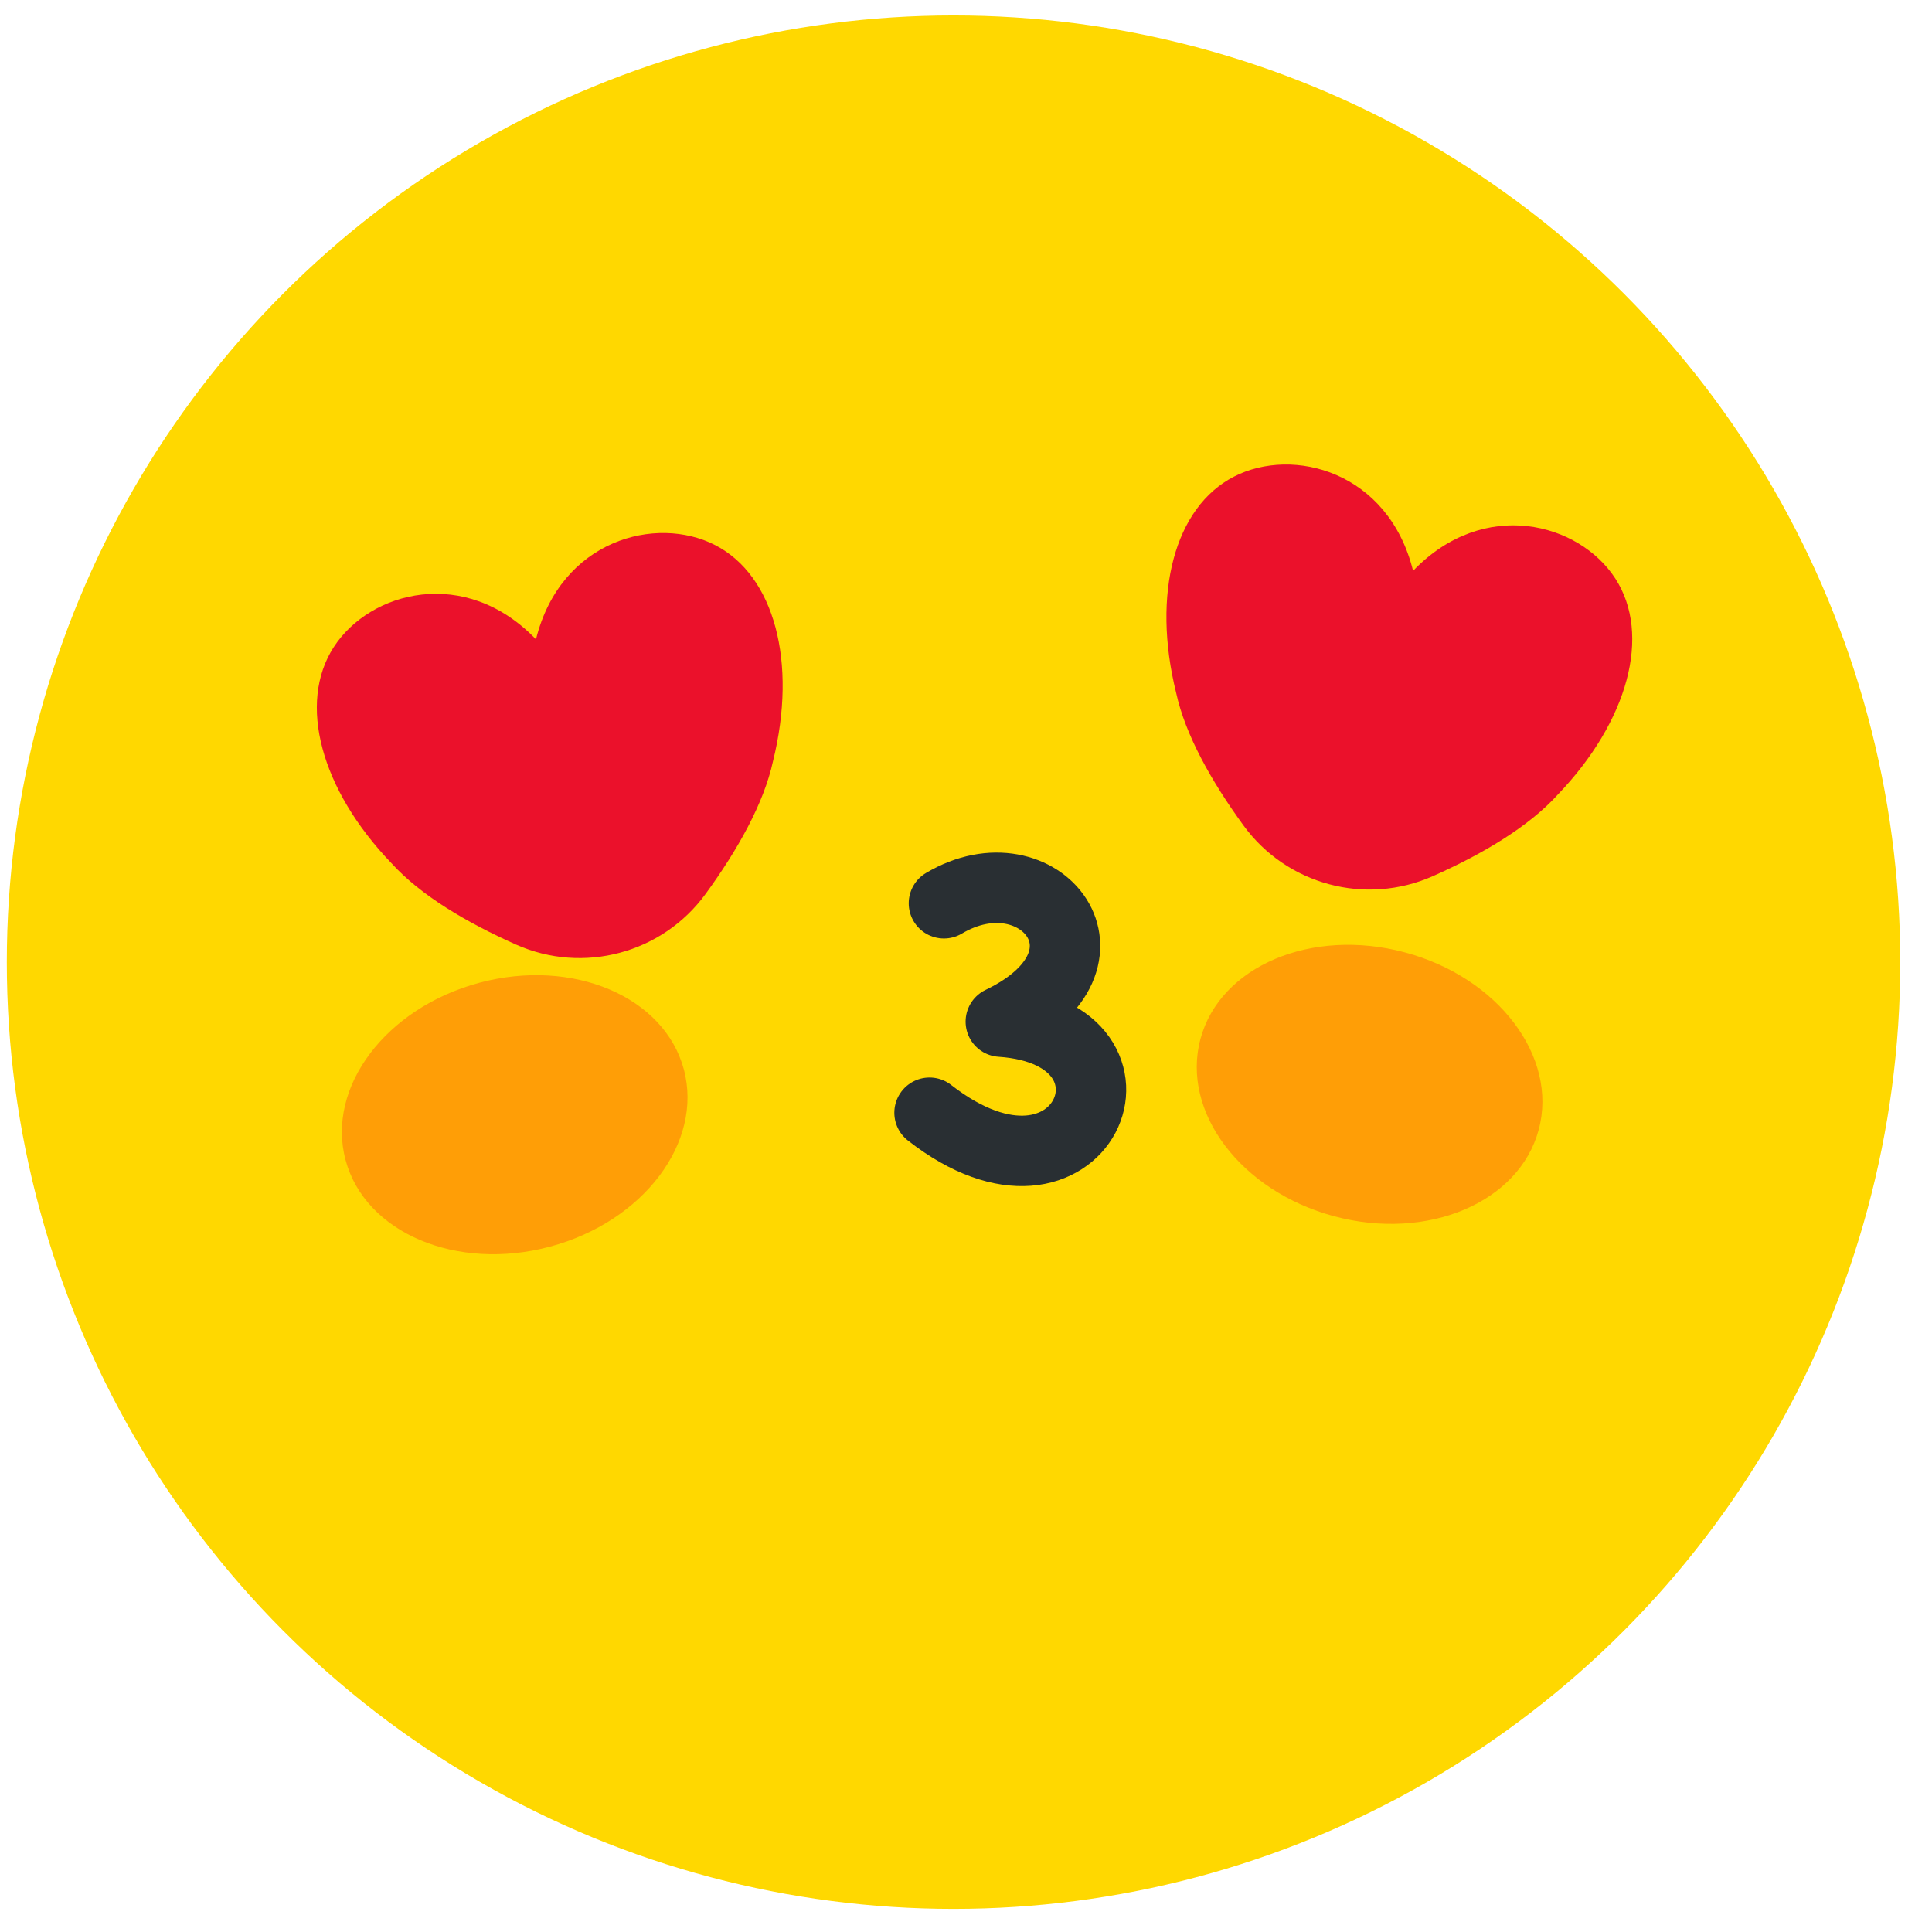 <?xml version="1.0" encoding="UTF-8" standalone="no"?>
<!DOCTYPE svg PUBLIC "-//W3C//DTD SVG 1.1//EN" "http://www.w3.org/Graphics/SVG/1.1/DTD/svg11.dtd">
<svg width="100%" height="100%" viewBox="0 0 256 256" version="1.1" xmlns="http://www.w3.org/2000/svg" xmlns:xlink="http://www.w3.org/1999/xlink" xml:space="preserve" xmlns:serif="http://www.serif.com/" style="fill-rule:evenodd;clip-rule:evenodd;stroke-linecap:round;stroke-linejoin:round;stroke-miterlimit:1.5;">
    <g id="Emoji---Love" serif:id="Emoji - Love" transform="matrix(1.291,0,0,1.291,-37.27,-37.27)">
        <g transform="matrix(1.574,0,0,1.574,-7945.93,-2214.41)">
            <circle cx="5128.76" cy="1487.95" r="61.734" style="fill:rgb(255,216,0);"/>
        </g>
        <g transform="matrix(1,0,0,1,-1.996,0)">
            <g transform="matrix(5.442,-1.458,1.137,4.245,-28081,3110.91)">
                <circle cx="4965.19" cy="1006.27" r="3.19" style="fill:rgb(255,158,6);"/>
            </g>
            <g transform="matrix(5.442,1.458,-1.137,4.245,-25705,-11370.7)">
                <circle cx="4965.19" cy="1006.27" r="3.19" style="fill:rgb(255,158,6);"/>
            </g>
        </g>
        <g transform="matrix(0.978,0,0,0.978,-7256.75,-1719.68)">
            <path d="M7548.57,1882.68C7558.61,1876.72 7568.11,1888.58 7554.54,1895.1C7571.79,1896.26 7563.16,1917.24 7547.06,1904.66" style="fill:none;stroke:rgb(41,47,51);stroke-width:7.39px;"/>
        </g>
        <g transform="matrix(1.168,0,0,1.168,-21.899,-17.676)">
            <g transform="matrix(0.673,0.18,-0.18,0.673,-5076.97,-2092.73)">
                <path d="M8082.18,1081.65C8088.41,1070.36 8100.86,1070.36 8107.09,1076.01C8113.31,1081.65 8113.31,1092.94 8107.09,1104.23C8104.6,1109.07 8099.88,1113.9 8094.54,1118.21C8087.33,1124.03 8077.03,1124.03 8069.82,1118.21C8064.49,1113.9 8059.77,1109.07 8057.28,1104.23C8051.05,1092.94 8051.05,1081.65 8057.28,1076.01C8063.51,1070.36 8075.96,1070.36 8082.18,1081.65Z" style="fill:rgb(235,17,43);"/>
            </g>
            <g transform="matrix(0.673,-0.18,0.18,0.673,-5543.44,822.874)">
                <path d="M8082.18,1081.65C8088.41,1070.36 8100.86,1070.36 8107.09,1076.01C8113.31,1081.65 8113.31,1092.94 8107.09,1104.23C8104.6,1109.07 8099.88,1113.9 8094.54,1118.21C8087.33,1124.03 8077.03,1124.03 8069.82,1118.21C8064.49,1113.9 8059.77,1109.07 8057.28,1104.23C8051.05,1092.94 8051.05,1081.65 8057.28,1076.01C8063.51,1070.36 8075.96,1070.36 8082.18,1081.65Z" style="fill:rgb(235,17,43);"/>
            </g>
        </g>
    </g>
</svg>
